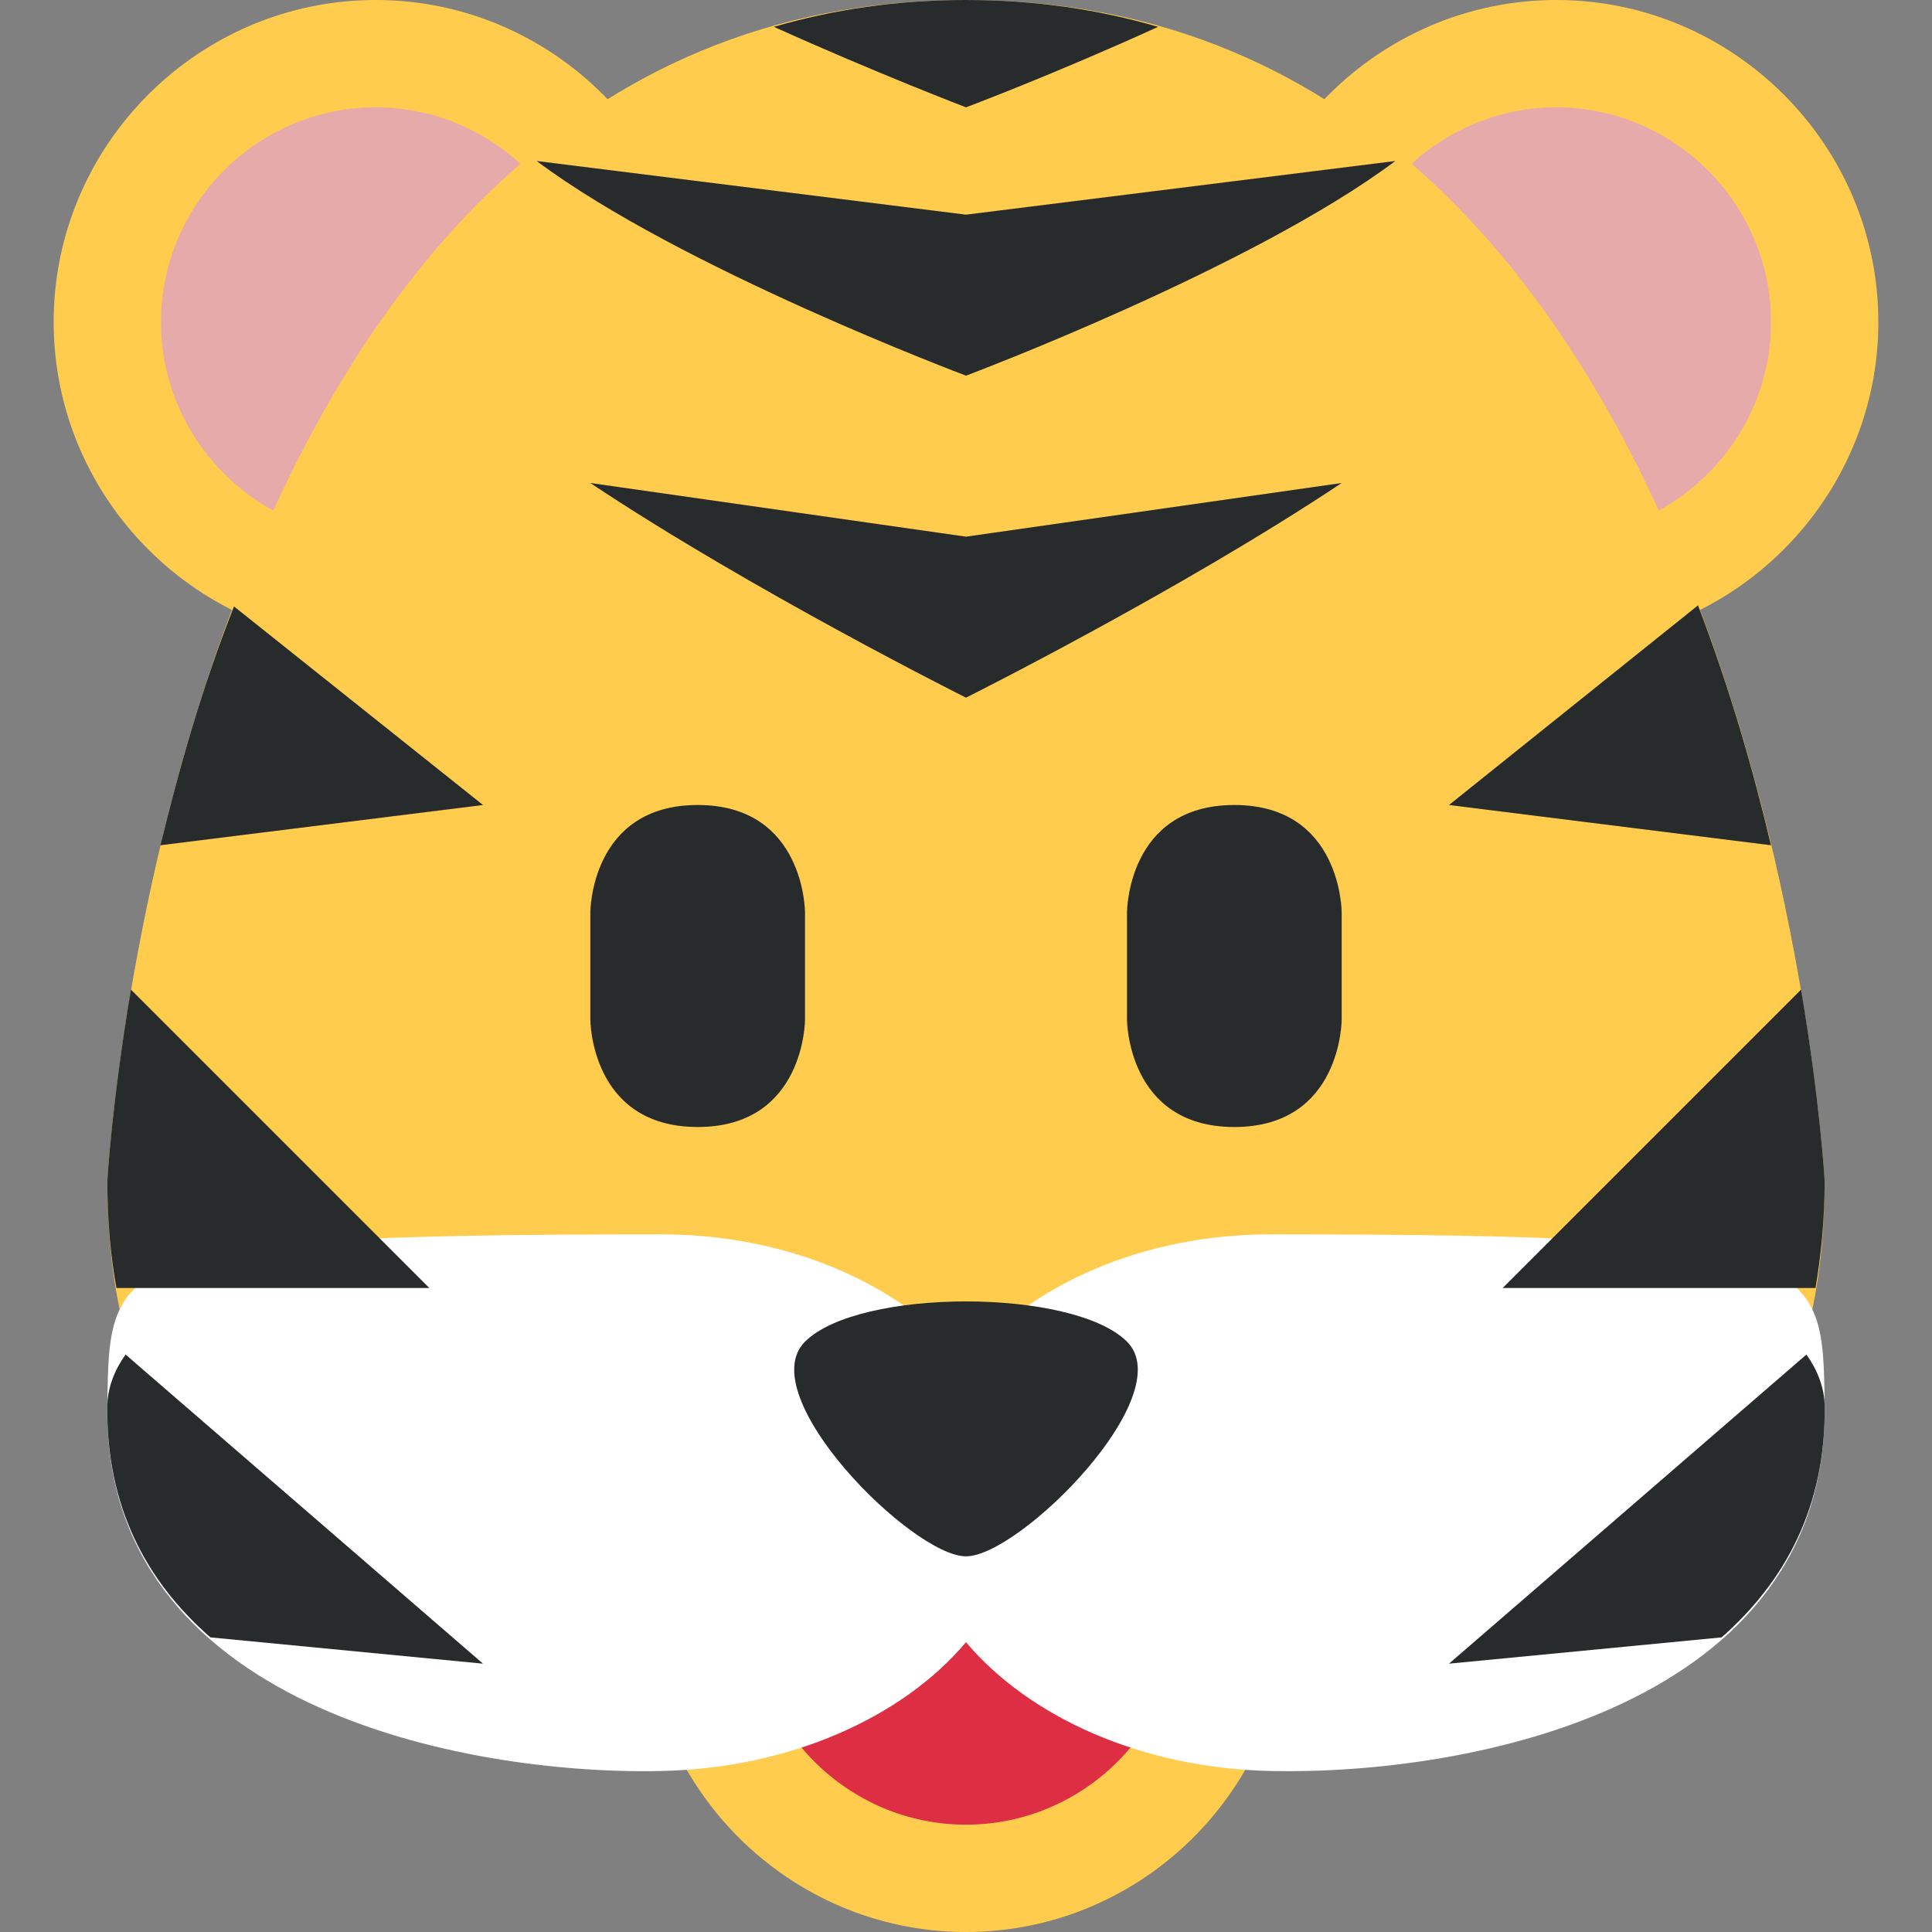 <svg xmlns="http://www.w3.org/2000/svg" viewBox="0 0 45 45" enable-background="new 0 0 45 45"><rect x="0" y="0" width="45" height="45" fill="#808080" stroke="none"/><defs><clipPath id="a"><path d="M0 36h36V0H0v36z"/></clipPath></defs><g><g><g clip-path="url(#a)" transform="matrix(1.25 0 0 -1.25 0 45)"><g><path fill="#ffcc4d" d="M13 30c0-3.3-2.7-6-6-6s-6 2.7-6 6 2.7 6 6 6 6-2.7 6-6"/></g><g><path fill="#ffcc4d" d="M24 6c0-3.3-2.7-6-6-6s-6 2.7-6 6 2.7 6 6 6 6-2.7 6-6"/></g><g><path fill="#dd2e44" d="M22 6c0-2.2-1.8-4-4-4s-4 1.8-4 4 1.8 4 4 4 4-1.8 4-4"/></g><g><path fill="#ffcc4d" d="M35 30c0-3.3-2.7-6-6-6s-6 2.7-6 6 2.7 6 6 6 6-2.7 6-6"/></g><g><path fill="#e6aaaa" d="M11 30c0-2.2-1.8-4-4-4s-4 1.8-4 4 1.8 4 4 4 4-1.8 4-4"/></g><g><path fill="#e6aaaa" d="M33 30c0-2.2-1.8-4-4-4s-4 1.8-4 4 1.8 4 4 4 4-1.8 4-4"/></g><g><path fill="#ffcc4d" d="M34 14c0-7-4.92-7-4.92-7H6.92S2 7 2 14c0 0 1.23 22 16 22s16-22 16-22"/></g><g><path fill="#272b2b" d="M11 19s0 2 2 2 2-2 2-2v-2s0-2-2-2-2 2-2 2v2z"/></g><g><path fill="#272b2b" d="M21 19s0 2 2 2 2-2 2-2v-2s0-2-2-2-2 2-2 2v2z"/></g><g><path fill="#fff" d="M23.68 13c-2.4 0-4.5-.95-5.68-2.38-1.18 1.43-3.28 2.38-5.68 2.38C2 13 2.04 12.58 2 9.82 1.9 4.22 8.63 2.92 12.32 3c2.4.05 4.5 1 5.68 2.4C19.18 4 21.28 3.05 23.68 3c3.7-.08 10.4 1.2 10.32 6.82-.04 2.76 0 3.18-10.32 3.18"/></g><g><path fill="#272b2b" d="M33.66 10.76c.2-.28.33-.6.34-.94.03-1.9-.75-3.3-1.92-4.33L27 5l6.66 5.76z"/></g><g><path fill="#272b2b" d="M15 11c-1-1 2-4 3-4s4 3 3 4-5 1-6 0"/></g><g><path fill="#272b2b" d="M10 33c2.67-2 8-4 8-4s5.33 2 8 4l-8-1-8 1z"/></g><g><path fill="#272b2b" d="M18 34s1.65.62 3.58 1.5c-1.1.32-2.28.5-3.58.5-1.3 0-2.48-.18-3.58-.5C16.35 34.63 18 34 18 34"/></g><g><path fill="#272b2b" d="M11 27c3-2 7-4 7-4s4 2 7 4l-7-1-7 1z"/></g><g><path fill="#272b2b" d="M31.64 24.72L27 21l6-.75c-.33 1.4-.77 2.93-1.36 4.47"/></g><g><path fill="#272b2b" d="M33.56 17.56L28 12h5.83c.1.6.17 1.25.17 2 0 0-.08 1.43-.44 3.56"/></g><g><path fill="#272b2b" d="M2.44 17.56C2.08 15.43 2 14 2 14c0-.75.06-1.4.17-2H8l-5.56 5.56z"/></g><g><path fill="#272b2b" d="M2.34 10.76c-.2-.28-.33-.6-.34-.94-.03-1.9.74-3.3 1.92-4.33L9 5l-6.66 5.76z"/></g><g><path fill="#272b2b" d="M9 21l-4.64 3.7c-.6-1.52-1.03-3.05-1.37-4.45L9 21z"/></g></g></g></g></svg>
